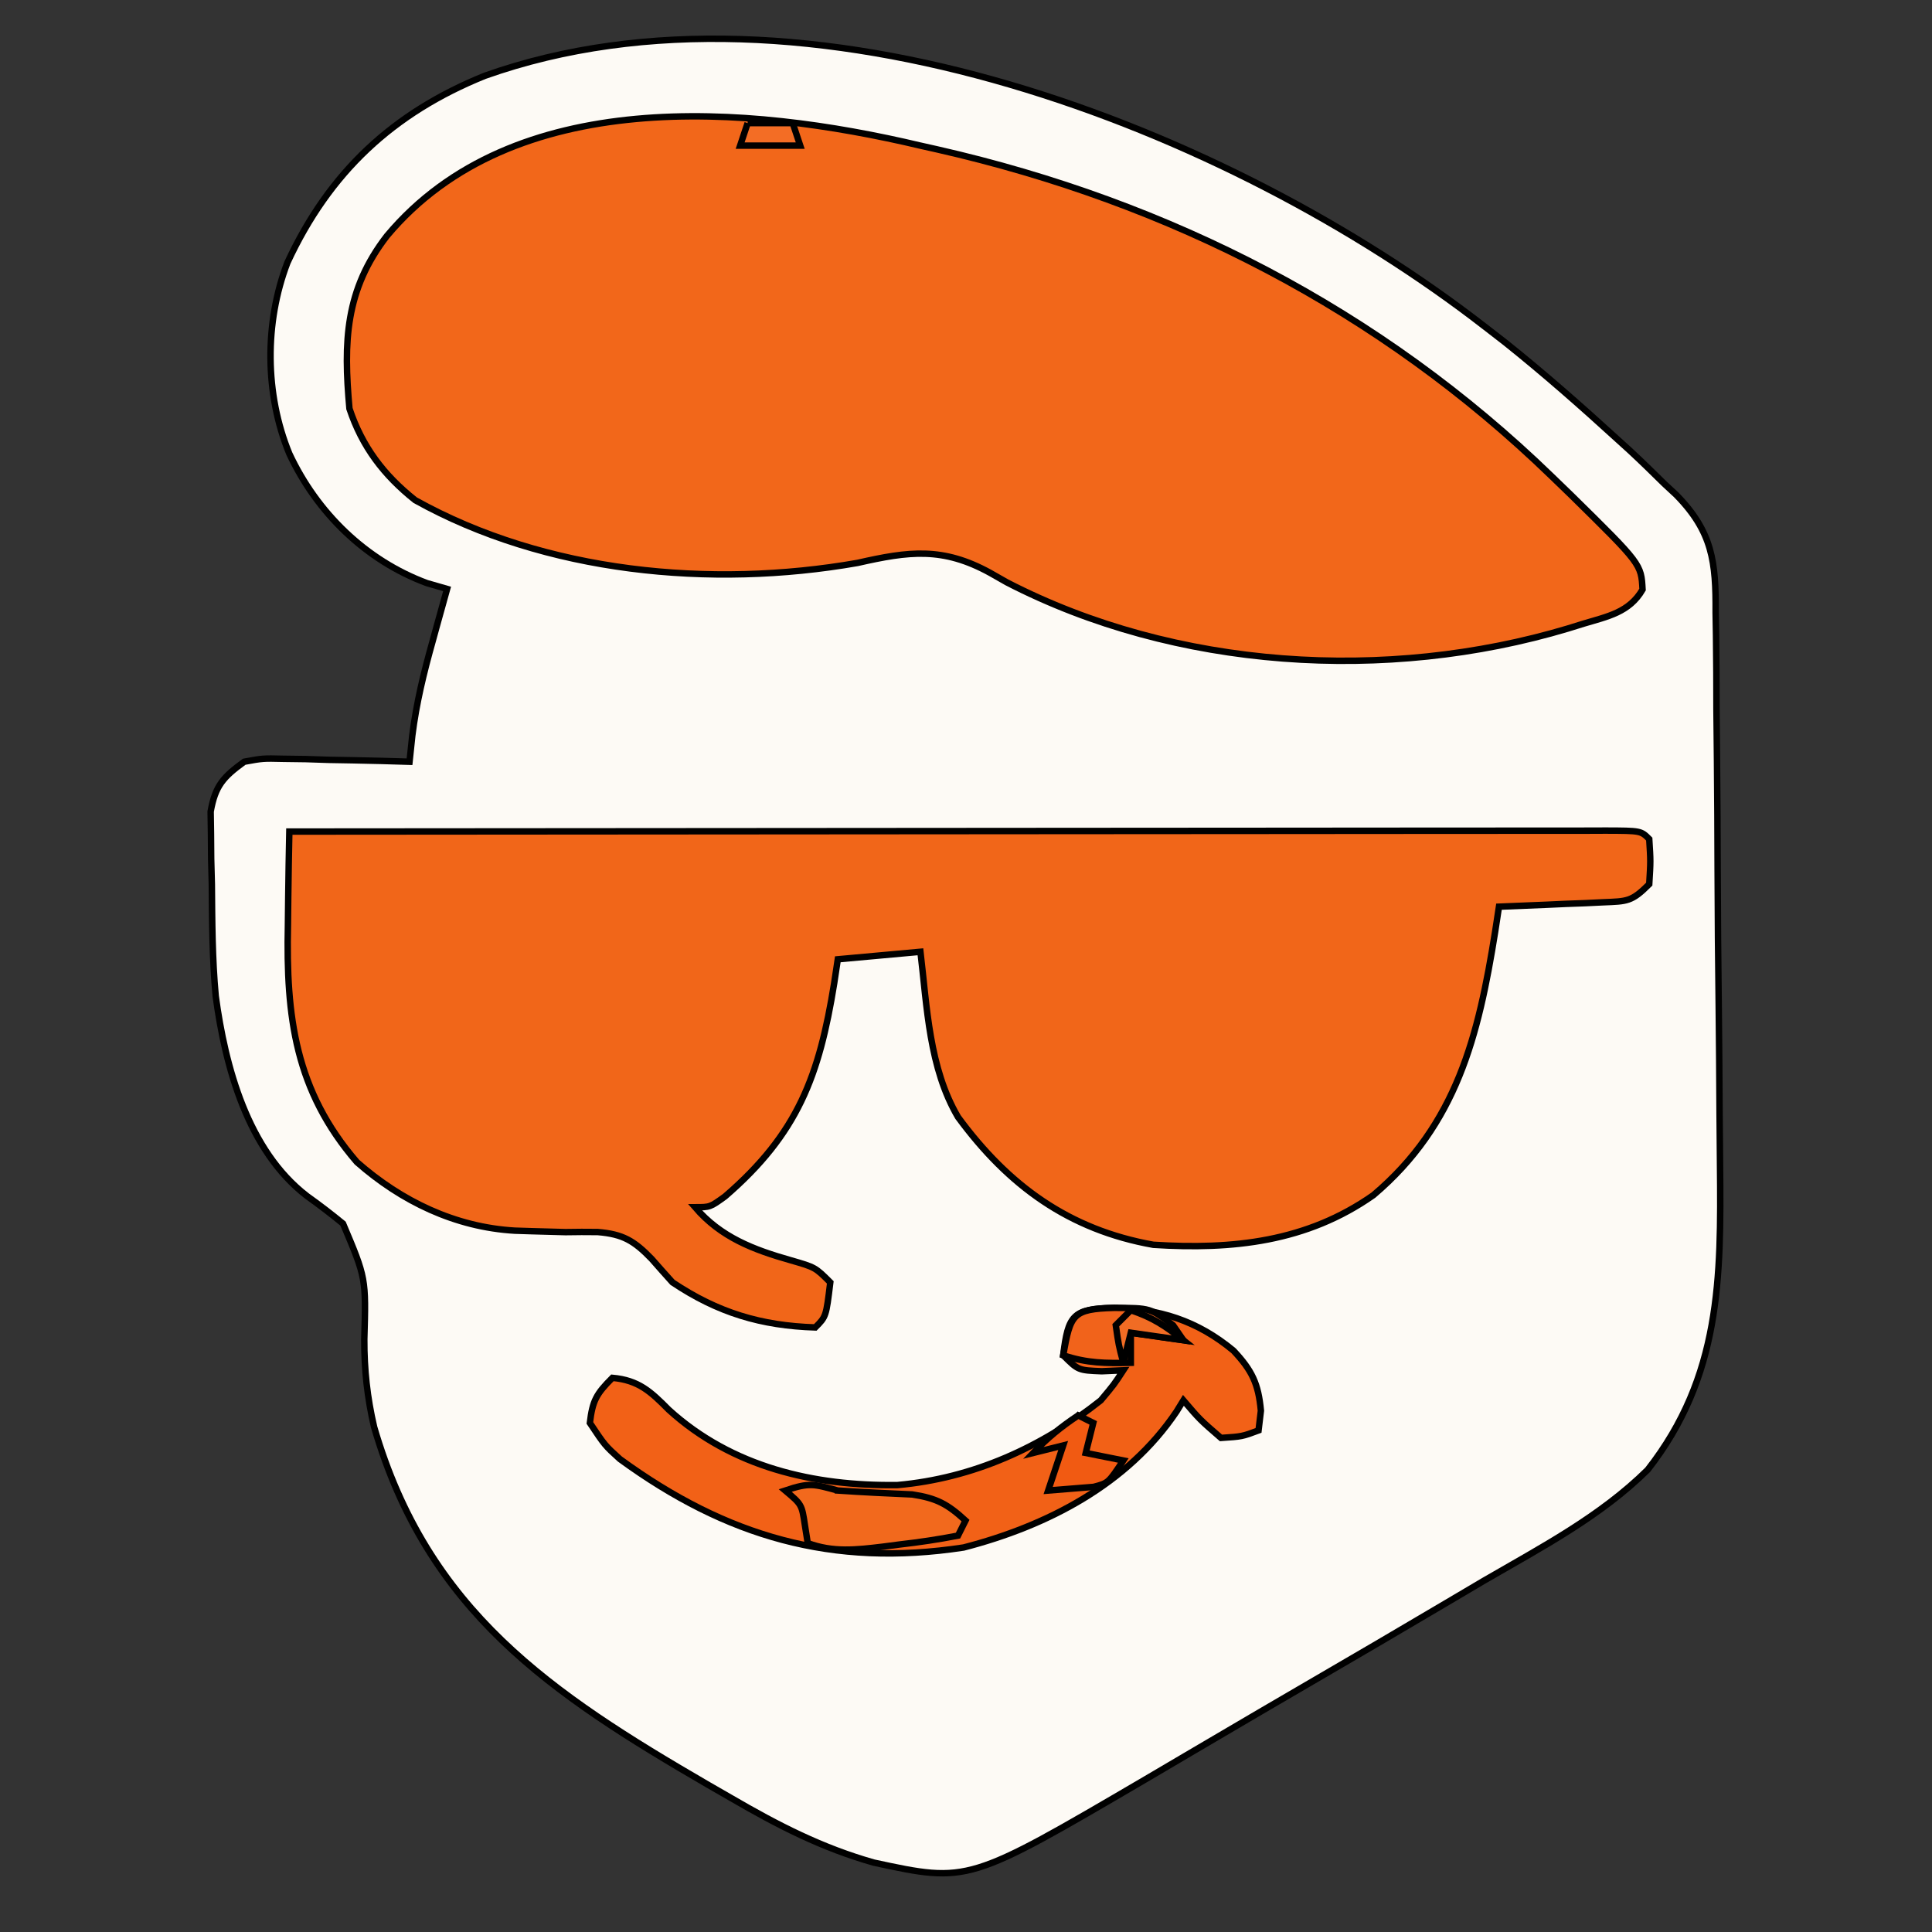 <svg width="300" height="300" xmlns="http://www.w3.org/2000/svg" version="1.1">

 <rect width="100%" height="100%" fill="#333333" stroke="none"/>

 <g>
  <title>Layer 1</title>
  <g stroke="null" id="svg_36">
   <path stroke="null" id="svg_1" fill="#F2681A" d="m324.927,313.115c-115.5,0 -231,0 -350,0l350,0z"/>
   <path stroke="null" id="svg_2" fill="#FDFAF5" d="m230.427,50.615c1.096,0.85 2.193,1.699 3.322,2.575c6.017,4.805 11.774,9.881 17.459,15.071c0.923,0.838 0.923,0.838 1.864,1.692c1.821,1.687 3.586,3.419 5.355,5.162c0.608,0.565 1.217,1.129 1.844,1.711c5.655,5.758 6.183,10.428 6.132,18.299c0.02,1.162 0.04,2.324 0.06,3.522c0.056,3.828 0.063,7.654 0.067,11.482c0.025,2.675 0.052,5.35 0.082,8.025c0.055,5.605 0.085,11.209 0.098,16.814c0.018,7.154 0.087,14.307 0.173,21.461c0.062,5.526 0.101,11.052 0.131,16.578c0.017,2.636 0.04,5.272 0.07,7.907c0.18,17.585 0.117,32.824 -11.237,47.317c-7.349,7.267 -16.539,12.061 -25.421,17.217c-1.97,1.163 -3.94,2.327 -5.909,3.492c-7.158,4.238 -14.337,8.438 -21.529,12.618c-4.802,2.792 -9.593,5.6 -14.38,8.417c-1.251,0.735 -2.502,1.47 -3.791,2.227c-2.322,1.364 -4.644,2.731 -6.963,4.1c-27.473,16.092 -27.473,16.092 -42.158,12.926c-8.062,-2.277 -14.937,-5.815 -22.156,-10.02c-1.169,-0.672 -2.339,-1.345 -3.544,-2.038c-24.55,-14.251 -43.584,-27.03 -51.905,-55.585c-1.066,-4.577 -1.536,-8.916 -1.522,-13.608c0.276,-9.501 0.276,-9.501 -3.304,-17.969c-1.815,-1.49 -3.681,-2.92 -5.592,-4.284c-9.191,-7.057 -12.699,-20.032 -14.178,-31.062c-0.536,-5.771 -0.551,-11.558 -0.601,-17.35c-0.034,-1.315 -0.068,-2.63 -0.103,-3.985c-0.01,-1.264 -0.02,-2.528 -0.03,-3.83c-0.017,-1.145 -0.034,-2.291 -0.052,-3.471c0.716,-4.017 1.939,-5.359 5.215,-7.744c2.886,-0.53 2.886,-0.53 6.07,-0.456c1.714,0.023 1.714,0.023 3.464,0.046c1.185,0.039 2.37,0.078 3.591,0.118c1.203,0.021 2.406,0.042 3.646,0.064c2.966,0.055 5.931,0.132 8.896,0.228c0.143,-1.347 0.286,-2.695 0.433,-4.083c0.625,-5.002 1.777,-9.737 3.14,-14.583c0.217,-0.793 0.435,-1.585 0.659,-2.402c0.528,-1.923 1.064,-3.844 1.602,-5.765c-1.55,-0.447 -1.55,-0.447 -3.131,-0.902c-9.523,-3.522 -17.096,-10.954 -21.369,-20.098c-3.811,-9.256 -3.872,-20.345 -0.292,-29.677c6.488,-13.991 16.361,-23.235 30.659,-29.006c49.806,-17.692 115.794,8.351 155.133,38.85z"/>
   <path stroke="null" id="svg_3" fill="#F2671A" d="m142.927,22.615c0.863,0.194 1.726,0.388 2.616,0.588c36.118,8.209 68.79,24.978 95.384,50.745c1.017,0.984 2.033,1.967 3.081,2.98c10.839,10.665 10.839,10.665 11.047,14.62c-2.058,3.551 -5.435,4.177 -9.169,5.296c-0.795,0.247 -1.589,0.494 -2.408,0.748c-28.126,8.428 -60.947,6.367 -87.134,-7.165c-0.857,-0.487 -1.713,-0.974 -2.596,-1.476c-7.374,-4.052 -12.588,-3.357 -20.59,-1.541c-22.764,3.999 -48.472,1.532 -68.689,-9.743c-4.88,-3.882 -8.233,-8.292 -10.208,-14.219c-0.934,-10.376 -0.672,-18.435 5.833,-26.833c19.575,-23.381 55.988,-20.361 82.833,-14z"/>
   <path stroke="null" id="svg_4" fill="#F16619" d="m44.927,129.125c27.36,-0.027 54.721,-0.048 82.081,-0.06c12.703,-0.006 25.406,-0.014 38.109,-0.028c11.068,-0.012 22.135,-0.019 33.203,-0.022c5.864,-0.002 11.728,-0.005 17.592,-0.014c5.513,-0.008 11.025,-0.01 16.538,-0.009c2.029,-0 4.059,-0.003 6.088,-0.007c2.758,-0.006 5.517,-0.004 8.275,-0.001c0.814,-0.003 1.627,-0.007 2.466,-0.01c5.514,0.017 5.514,0.017 6.814,1.317c0.219,3.427 0.219,3.427 0,7c-2.746,2.746 -3.418,2.659 -7.155,2.816c-1.41,0.068 -1.41,0.068 -2.848,0.137c-1.473,0.054 -1.473,0.054 -2.976,0.109c-1.487,0.068 -1.487,0.068 -3.003,0.137c-2.45,0.11 -4.9,0.207 -7.351,0.301c-0.199,1.296 -0.397,2.593 -0.602,3.928c-2.574,16.085 -5.93,29.887 -18.895,40.861c-10.35,7.277 -21.872,8.491 -34.171,7.711c-13.112,-2.329 -22.523,-9.191 -30.333,-19.833c-4.491,-7.639 -4.804,-17.048 -5.833,-25.667c-4.235,0.385 -8.47,0.77 -12.833,1.167c-0.277,1.839 -0.277,1.839 -0.561,3.714c-2.321,14.386 -5.626,23.347 -16.953,33.113c-2.32,1.673 -2.32,1.673 -4.653,1.673c4.003,4.67 9.061,6.592 14.875,8.24c3.792,1.094 3.792,1.094 6.125,3.427c-0.648,5.315 -0.648,5.315 -2.333,7c-8.417,-0.267 -15.132,-2.291 -22.167,-7c-1.092,-1.21 -2.175,-2.429 -3.249,-3.655c-2.723,-2.813 -4.447,-3.836 -8.363,-4.161c-1.671,-0.024 -3.342,-0.018 -5.013,0.014c-1.768,-0.039 -3.537,-0.087 -5.305,-0.146c-1.269,-0.041 -1.269,-0.041 -2.563,-0.082c-9.258,-0.541 -17.6,-4.563 -24.507,-10.637c-9.583,-11.111 -11.027,-22.562 -10.719,-36.823c0.016,-1.399 0.032,-2.799 0.048,-4.241c0.041,-3.424 0.098,-6.847 0.171,-10.27z"/>
   <path stroke="null" id="svg_5" fill="#F26117" d="m172.677,203.084c7.273,0.094 13.231,1.965 18.867,6.654c2.879,3.073 3.859,5.118 4.247,9.315c-0.12,1.011 -0.241,2.021 -0.365,3.062c-2.552,0.948 -2.552,0.948 -5.833,1.167c-3.281,-2.844 -3.281,-2.844 -5.833,-5.833c-0.356,0.579 -0.713,1.158 -1.08,1.755c-7.602,11.285 -20.056,17.736 -33.049,21.091c-20.361,3.099 -36.812,-1.657 -53.37,-13.731c-2.333,-2.115 -2.333,-2.115 -4.667,-5.615c0.419,-3.454 0.988,-4.488 3.5,-7c4.073,0.367 5.946,2.13 8.75,4.958c9.815,8.932 22.532,11.87 35.515,11.694c11.742,-1.05 22.382,-5.855 31.568,-13.152c2.059,-2.45 2.059,-2.45 3.5,-4.667c-1.66,0.072 -1.66,0.072 -3.354,0.146c-3.646,-0.146 -3.646,-0.146 -5.979,-2.479c0.753,-6.178 1.465,-7.185 7.583,-7.365z"/>
   <path stroke="null" id="svg_6" fill="#F2691D" d="m130.093,231.448c3.851,0.263 7.701,0.443 11.557,0.611c3.813,0.587 5.471,1.484 8.276,4.056c-0.385,0.77 -0.77,1.54 -1.167,2.333c-3.064,0.592 -6.022,1.036 -9.115,1.385c-0.846,0.111 -1.692,0.221 -2.563,0.335c-4.127,0.495 -7.703,0.909 -11.655,-0.554c-0.217,-1.372 -0.217,-1.372 -0.438,-2.771c-0.486,-3.227 -0.486,-3.227 -3.062,-5.396c3.869,-1.29 4.432,-0.986 8.167,0z"/>
   <path stroke="null" id="svg_13" fill="#F1631B" d="m173.041,203.084c5.605,0.024 5.605,0.024 9.115,2.698c0.529,0.77 1.059,1.54 1.604,2.333c-2.695,-0.385 -5.39,-0.77 -8.167,-1.167c0,1.54 0,3.08 0,4.667c-3.9,0.087 -6.771,0.076 -10.5,-1.167c1.143,-6.369 1.41,-7.183 7.948,-7.365z"/>
   <path stroke="null" id="svg_19" fill="#F15A12" d="m167.427,219.782c0.77,0.385 1.54,0.77 2.333,1.167c-0.385,1.54 -0.77,3.08 -1.167,4.667c1.925,0.385 3.85,0.77 5.833,1.167c-2.333,3.5 -2.333,3.5 -4.603,4.097c-0.839,0.068 -1.678,0.135 -2.543,0.205c-1.492,0.12 -2.984,0.241 -4.521,0.365c0.77,-2.31 1.54,-4.62 2.333,-7c-1.54,0.385 -3.08,0.77 -4.667,1.167c2.255,-2.362 4.237,-3.991 7,-5.833z"/>
   <path stroke="null" id="svg_31" fill="#F16C24" d="m175.593,203.448c3.416,1.139 5.383,2.459 8.167,4.667c-2.695,-0.385 -5.39,-0.77 -8.167,-1.167c-0.385,1.54 -0.77,3.08 -1.167,4.667c-0.729,-2.771 -0.729,-2.771 -1.167,-5.833c0.77,-0.77 1.54,-1.54 2.333,-2.333z"/>
   <path stroke="null" id="svg_33" fill="#F5916D" d="m323.76,306.115c0.385,0 0.77,0 1.167,0c0,2.695 0,5.39 0,8.167c-1.54,0 -3.08,0 -4.667,0c2.188,-5.542 2.188,-5.542 3.5,-8.167z"/>
   <path stroke="null" id="svg_35" fill="#F36D25" d="m116.093,19.115c2.31,0 4.62,0 7,0c0.385,1.155 0.77,2.31 1.167,3.5c-3.08,0 -6.16,0 -9.333,0c0.385,-1.155 0.77,-2.31 1.167,-3.5z"/>
  </g>
 </g>
</svg>